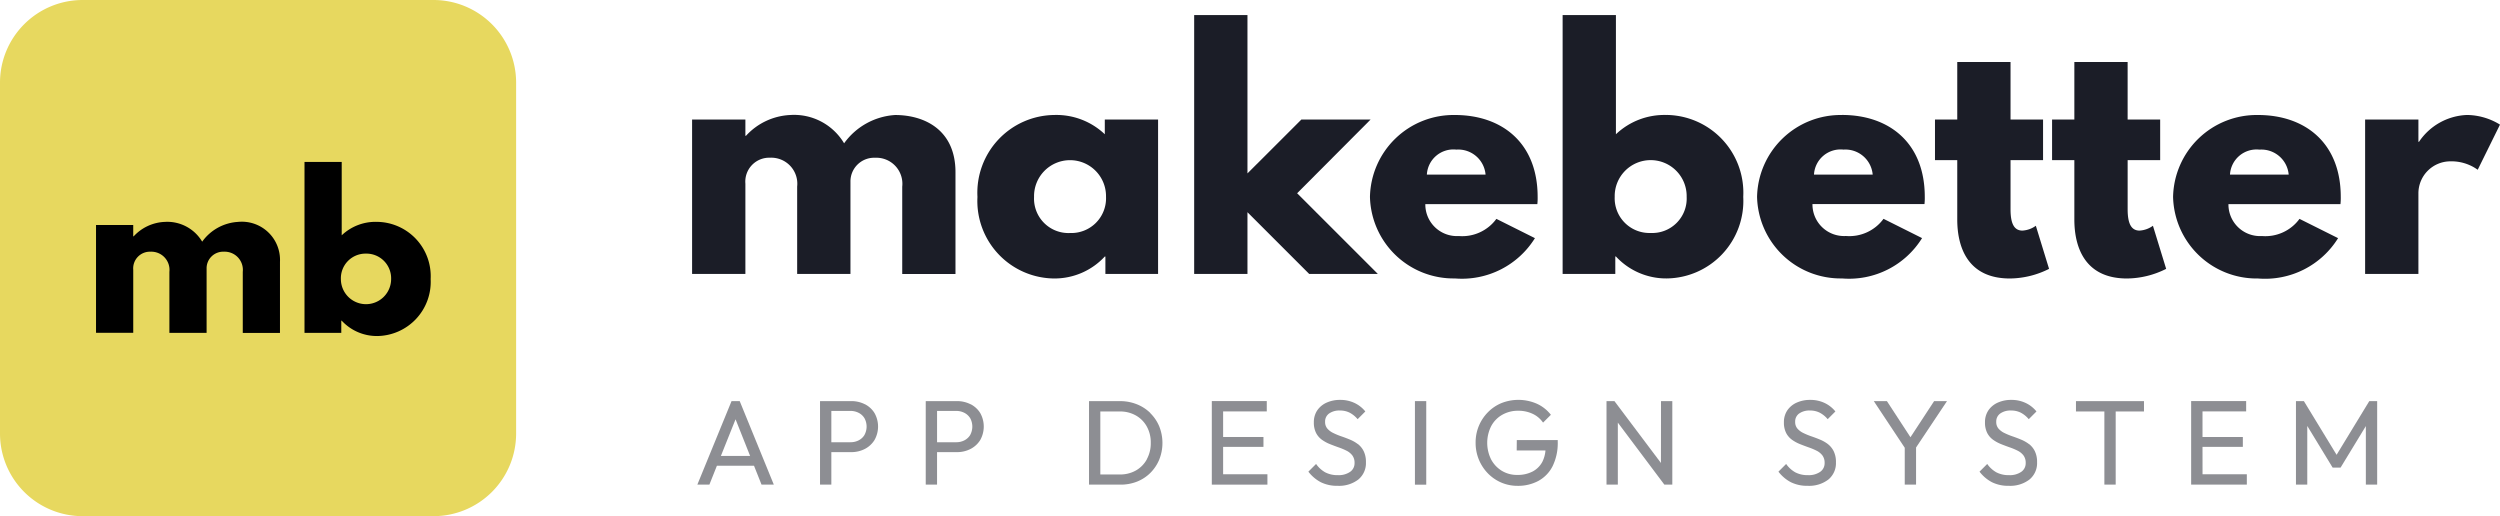 <svg xmlns="http://www.w3.org/2000/svg" width="166.105" height="34.295" viewBox="0 0 166.105 34.295">
  <g id="mb-sb-logo-dark" transform="translate(369.545 -177.95)">
    <g id="Group_900" data-name="Group 900" transform="translate(-505.154 -172.102)">
      <path id="Path_498" data-name="Path 498" d="M5.492,0H28.8a5.492,5.492,0,0,1,5.492,5.492V28.8A5.492,5.492,0,0,1,28.8,34.295H5.492A5.492,5.492,0,0,1,0,28.8V5.492A5.492,5.492,0,0,1,5.492,0Z" transform="translate(135.609 350.052)" fill="#e7d85f"/>
      <g id="Group_858" data-name="Group 858" transform="translate(141.989 360.81)">
        <path id="Path_1" data-name="Path 1" d="M0,35.506H2.472v.754H2.5A2.968,2.968,0,0,1,4.554,35.3a2.7,2.7,0,0,1,2.5,1.313A3.153,3.153,0,0,1,9.428,35.3a2.536,2.536,0,0,1,2.794,2.654v4.721H9.75V38.621A1.208,1.208,0,0,0,8.493,37.28,1.1,1.1,0,0,0,7.347,38.4v4.274H4.875V38.621A1.208,1.208,0,0,0,3.618,37.28a1.109,1.109,0,0,0-1.145,1.2v4.19H0Z" transform="translate(0 -31.314)"/>
        <path id="Path_5" data-name="Path 5" d="M412.562,11.568a3.173,3.173,0,0,1-2.347-1.02h-.028v.81h-2.444V0h2.472V4.877a3.26,3.26,0,0,1,2.347-.894,3.608,3.608,0,0,1,3.562,3.8,3.6,3.6,0,0,1-3.562,3.786m-.74-5.476a1.638,1.638,0,0,0-1.662,1.69,1.669,1.669,0,1,0,3.338,0,1.641,1.641,0,0,0-1.676-1.69" transform="translate(-393.891)"/>
      </g>
    </g>
    <g id="Group_902" data-name="Group 902" transform="translate(-2.561 -279.05)">
      <path id="Path_578" data-name="Path 578" d="M13.5,6.641a4.516,4.516,0,0,0-3.4,1.881,3.87,3.87,0,0,0-3.58-1.881A4.246,4.246,0,0,0,3.581,8.022h-.04V6.942H0V17.2H3.541v-6a1.588,1.588,0,0,1,1.64-1.721,1.731,1.731,0,0,1,1.8,1.921v5.8h3.541V11.082a1.574,1.574,0,0,1,1.64-1.6,1.73,1.73,0,0,1,1.8,1.921v5.8H17.5V10.442c0-2.861-2.12-3.8-4-3.8" transform="translate(-321 458)" fill="#1b1d27"/>
      <path id="Path_579" data-name="Path 579" d="M27.421,7.92A4.67,4.67,0,0,0,24.06,6.64a5.167,5.167,0,0,0-5.1,5.442,5.149,5.149,0,0,0,5.1,5.421,4.549,4.549,0,0,0,3.361-1.46h.04V17.2h3.5V6.941H27.421Zm-2.3,6.562a2.289,2.289,0,0,1-2.4-2.4,2.391,2.391,0,1,1,4.781,0,2.306,2.306,0,0,1-2.381,2.4" transform="translate(-321 458)" fill="#1b1d27"/>
      <path id="Path_580" data-name="Path 580" d="M45.082,6.941h-4.6L36.9,10.521V0H33.359V17.2H36.9V13.1L41,17.2h4.561L40.2,11.841Z" transform="translate(-321 458)" fill="#1b1d27"/>
      <path id="Path_581" data-name="Path 581" d="M50.68,6.641a5.556,5.556,0,0,0-5.641,5.441A5.553,5.553,0,0,0,50.68,17.5,5.71,5.71,0,0,0,56,14.823l-2.561-1.281a2.815,2.815,0,0,1-2.5,1.141,2.1,2.1,0,0,1-2.221-2.12h7.442a3.712,3.712,0,0,0,.02-.481c0-3.6-2.381-5.441-5.5-5.441M48.82,10.6a1.767,1.767,0,0,1,1.96-1.66,1.821,1.821,0,0,1,1.94,1.66Z" transform="translate(-321 458)" fill="#1b1d27"/>
      <path id="Path_582" data-name="Path 582" d="M64.742,6.64a4.67,4.67,0,0,0-3.361,1.28V0H57.84V17.2h3.5v-1.16h.04a4.549,4.549,0,0,0,3.361,1.46,5.149,5.149,0,0,0,5.1-5.421,5.167,5.167,0,0,0-5.1-5.442m-1.061,7.842a2.306,2.306,0,0,1-2.38-2.4,2.391,2.391,0,1,1,4.781,0,2.289,2.289,0,0,1-2.4,2.4" transform="translate(-321 458)" fill="#1b1d27"/>
      <path id="Path_583" data-name="Path 583" d="M76.4,6.641a5.556,5.556,0,0,0-5.641,5.441A5.553,5.553,0,0,0,76.4,17.5a5.71,5.71,0,0,0,5.322-2.68l-2.561-1.281a2.815,2.815,0,0,1-2.5,1.141,2.1,2.1,0,0,1-2.221-2.12h7.442a3.713,3.713,0,0,0,.02-.481c0-3.6-2.381-5.441-5.5-5.441M74.541,10.6a1.767,1.767,0,0,1,1.96-1.66,1.821,1.821,0,0,1,1.94,1.66Z" transform="translate(-321 458)" fill="#1b1d27"/>
      <path id="Path_584" data-name="Path 584" d="M88.4,14.322c-.561,0-.8-.46-.8-1.42V9.641h2.161v-2.7H87.6V3.12H84.06V6.941H82.58v2.7h1.48v3.941c0,1.82.68,3.921,3.5,3.921a5.86,5.86,0,0,0,2.6-.64L89.281,14a1.674,1.674,0,0,1-.88.32" transform="translate(-321 458)" fill="#1b1d27"/>
      <path id="Path_585" data-name="Path 585" d="M96.181,14.322c-.561,0-.8-.46-.8-1.42V9.641h2.161v-2.7H95.38V3.12H91.84V6.941H90.36v2.7h1.48v3.941c0,1.82.68,3.921,3.5,3.921a5.86,5.86,0,0,0,2.6-.64L97.061,14a1.674,1.674,0,0,1-.88.32" transform="translate(-321 458)" fill="#1b1d27"/>
      <path id="Path_586" data-name="Path 586" d="M104.041,6.641A5.556,5.556,0,0,0,98.4,12.082a5.553,5.553,0,0,0,5.641,5.421,5.71,5.71,0,0,0,5.322-2.68L106.8,13.542a2.815,2.815,0,0,1-2.5,1.141,2.1,2.1,0,0,1-2.221-2.12h7.442a3.713,3.713,0,0,0,.02-.481c0-3.6-2.381-5.441-5.5-5.441m-1.86,3.961a1.767,1.767,0,0,1,1.96-1.66,1.821,1.821,0,0,1,1.94,1.66Z" transform="translate(-321 458)" fill="#1b1d27"/>
      <path id="Path_587" data-name="Path 587" d="M117.881,6.641a4.02,4.02,0,0,0-3.141,1.78h-.04V6.942h-3.541V17.2H114.7V11.8a2.128,2.128,0,0,1,2.1-2.08,2.988,2.988,0,0,1,1.84.56l1.48-3a4.246,4.246,0,0,0-2.24-.641" transform="translate(-321 458)" fill="#1b1d27"/>
    </g>
    <g id="Group_901" data-name="Group 901" transform="translate(-2.561 -279.05)" opacity="0.5">
      <path id="Path_588" data-name="Path 588" d="M2.621,25.651.349,31.2h.8l.5-1.256H4.114l.5,1.256h.816L3.164,25.651Zm-.707,3.64.974-2.433.966,2.433Z" transform="translate(-321 458)" fill="#1b1d27"/>
      <path id="Path_589" data-name="Path 589" d="M11.48,25.859a1.968,1.968,0,0,0-.916-.208H8.5V31.2h.752v-2.16h1.312a1.945,1.945,0,0,0,.916-.212,1.638,1.638,0,0,0,.64-.592,1.819,1.819,0,0,0,0-1.792,1.606,1.606,0,0,0-.64-.588m-.024,2.04a.956.956,0,0,1-.384.359,1.169,1.169,0,0,1-.556.128H9.252v-2.08h1.264a1.17,1.17,0,0,1,.556.129.952.952,0,0,1,.384.36,1.158,1.158,0,0,1,0,1.1" transform="translate(-321 458)" fill="#1b1d27"/>
      <path id="Path_590" data-name="Path 590" d="M18.5,25.859a1.965,1.965,0,0,0-.916-.208H15.524V31.2h.752v-2.16h1.312a1.943,1.943,0,0,0,.916-.212,1.64,1.64,0,0,0,.641-.592,1.832,1.832,0,0,0,0-1.792,1.609,1.609,0,0,0-.641-.588m-.023,2.04a.972.972,0,0,1-.385.359,1.166,1.166,0,0,1-.556.128H16.276v-2.08H17.54a1.167,1.167,0,0,1,.556.129.967.967,0,0,1,.385.36,1.166,1.166,0,0,1,0,1.1" transform="translate(-321 458)" fill="#1b1d27"/>
      <path id="Path_591" data-name="Path 591" d="M30.448,26.444a2.668,2.668,0,0,0-.9-.584,2.973,2.973,0,0,0-1.124-.208H26.372V31.2h2.072A2.951,2.951,0,0,0,29.56,31a2.631,2.631,0,0,0,.892-.584,2.726,2.726,0,0,0,.588-.883,2.973,2.973,0,0,0,0-2.2,2.683,2.683,0,0,0-.592-.879m-.232,3.063a1.894,1.894,0,0,1-.724.74,2.118,2.118,0,0,1-1.08.268H27.124V26.339h1.288a2.117,2.117,0,0,1,1.072.265,1.891,1.891,0,0,1,.728.735,2.176,2.176,0,0,1,.264,1.08,2.219,2.219,0,0,1-.26,1.088" transform="translate(-321 458)" fill="#1b1d27"/>
      <path id="Path_592" data-name="Path 592" d="M35.283,28.691h2.68v-.656h-2.68v-1.7h2.9v-.687H34.531V31.2h3.695v-.689H35.283Z" transform="translate(-321 458)" fill="#1b1d27"/>
      <path id="Path_593" data-name="Path 593" d="M44.235,28.507a2.373,2.373,0,0,0-.528-.3q-.288-.12-.58-.219a4.584,4.584,0,0,1-.532-.221,1.2,1.2,0,0,1-.388-.292.664.664,0,0,1-.148-.451.644.644,0,0,1,.264-.549,1.172,1.172,0,0,1,.712-.2,1.422,1.422,0,0,1,.652.143,1.749,1.749,0,0,1,.532.433l.512-.513a2.038,2.038,0,0,0-.7-.556,2.19,2.19,0,0,0-.976-.212,2.131,2.131,0,0,0-.892.18,1.484,1.484,0,0,0-.624.512,1.39,1.39,0,0,0-.228.805,1.5,1.5,0,0,0,.148.7,1.273,1.273,0,0,0,.388.451,2.486,2.486,0,0,0,.528.288c.192.078.385.149.576.217a4.127,4.127,0,0,1,.532.223,1.1,1.1,0,0,1,.388.317.812.812,0,0,1,.144.5.689.689,0,0,1-.3.591,1.333,1.333,0,0,1-.8.216,1.755,1.755,0,0,1-.848-.187,1.855,1.855,0,0,1-.608-.557l-.512.512a2.524,2.524,0,0,0,.824.7,2.415,2.415,0,0,0,1.12.24,2.1,2.1,0,0,0,1.372-.416,1.408,1.408,0,0,0,.508-1.152,1.615,1.615,0,0,0-.148-.731,1.366,1.366,0,0,0-.388-.477" transform="translate(-321 458)" fill="#1b1d27"/>
      <rect id="Rectangle_121" data-name="Rectangle 121" width="0.752" height="5.552" transform="translate(-272.973 483.651)" fill="#1b1d27"/>
      <path id="Path_594" data-name="Path 594" d="M54.788,28.931H56.7a2.07,2.07,0,0,1-.2.74,1.546,1.546,0,0,1-.66.66,2.146,2.146,0,0,1-1.012.224,1.932,1.932,0,0,1-1.024-.271,1.968,1.968,0,0,1-.712-.752,2.474,2.474,0,0,1,0-2.216,1.886,1.886,0,0,1,.727-.752,2.1,2.1,0,0,1,1.077-.273,2.2,2.2,0,0,1,.944.2,1.725,1.725,0,0,1,.7.588l.52-.519a2.483,2.483,0,0,0-.936-.737,3.058,3.058,0,0,0-2.349-.04,2.71,2.71,0,0,0-.9.609,2.835,2.835,0,0,0-.816,2.023,2.883,2.883,0,0,0,.812,2.033,2.76,2.76,0,0,0,.888.612,2.728,2.728,0,0,0,1.092.22,2.844,2.844,0,0,0,1.38-.329,2.286,2.286,0,0,0,.944-.979,3.49,3.49,0,0,0,.34-1.62v-.112h-2.72Z" transform="translate(-321 458)" fill="#1b1d27"/>
      <path id="Path_595" data-name="Path 595" d="M64.372,29.76l-3.089-4.109h-.527V31.2h.752V27.079L64.6,31.2h.528V25.651h-.752Z" transform="translate(-321 458)" fill="#1b1d27"/>
      <path id="Path_596" data-name="Path 596" d="M75.467,28.507a2.373,2.373,0,0,0-.528-.3q-.288-.12-.58-.219a4.584,4.584,0,0,1-.532-.221,1.2,1.2,0,0,1-.388-.292.664.664,0,0,1-.148-.451.644.644,0,0,1,.264-.549,1.172,1.172,0,0,1,.712-.2,1.422,1.422,0,0,1,.652.143,1.748,1.748,0,0,1,.532.433l.512-.513a2.038,2.038,0,0,0-.7-.556,2.19,2.19,0,0,0-.976-.212,2.131,2.131,0,0,0-.892.18,1.484,1.484,0,0,0-.624.512,1.39,1.39,0,0,0-.228.805,1.5,1.5,0,0,0,.148.7,1.273,1.273,0,0,0,.388.451,2.486,2.486,0,0,0,.528.288c.192.078.385.149.576.217a4.127,4.127,0,0,1,.532.223,1.1,1.1,0,0,1,.388.317.812.812,0,0,1,.144.5.689.689,0,0,1-.3.591,1.333,1.333,0,0,1-.8.216,1.755,1.755,0,0,1-.848-.187,1.855,1.855,0,0,1-.608-.557l-.512.512a2.524,2.524,0,0,0,.824.7,2.415,2.415,0,0,0,1.12.24,2.1,2.1,0,0,0,1.372-.416A1.408,1.408,0,0,0,76,29.715a1.615,1.615,0,0,0-.148-.731,1.366,1.366,0,0,0-.388-.477" transform="translate(-321 458)" fill="#1b1d27"/>
      <path id="Path_597" data-name="Path 597" d="M82.523,25.651l-1.572,2.4-1.565-2.4h-.871l2.056,3.1V31.2h.752V28.732l2.055-3.081Z" transform="translate(-321 458)" fill="#1b1d27"/>
      <path id="Path_598" data-name="Path 598" d="M88.827,28.507a2.373,2.373,0,0,0-.528-.3q-.288-.12-.58-.219a4.584,4.584,0,0,1-.532-.221,1.2,1.2,0,0,1-.388-.292.664.664,0,0,1-.148-.451.644.644,0,0,1,.264-.549,1.172,1.172,0,0,1,.712-.2,1.422,1.422,0,0,1,.652.143,1.749,1.749,0,0,1,.532.433l.512-.513a2.038,2.038,0,0,0-.7-.556,2.19,2.19,0,0,0-.976-.212,2.131,2.131,0,0,0-.892.18,1.484,1.484,0,0,0-.624.512,1.39,1.39,0,0,0-.228.805,1.5,1.5,0,0,0,.148.7,1.273,1.273,0,0,0,.388.451,2.486,2.486,0,0,0,.528.288c.192.078.385.149.576.217a4.127,4.127,0,0,1,.532.223,1.1,1.1,0,0,1,.388.317.812.812,0,0,1,.144.5.689.689,0,0,1-.3.591,1.333,1.333,0,0,1-.8.216,1.755,1.755,0,0,1-.848-.187,1.855,1.855,0,0,1-.608-.557l-.512.512a2.524,2.524,0,0,0,.824.7,2.415,2.415,0,0,0,1.12.24,2.1,2.1,0,0,0,1.372-.416,1.408,1.408,0,0,0,.508-1.152,1.615,1.615,0,0,0-.148-.731,1.366,1.366,0,0,0-.388-.477" transform="translate(-321 458)" fill="#1b1d27"/>
      <path id="Path_599" data-name="Path 599" d="M91.947,26.339h1.888V31.2h.752V26.339h1.88v-.687h-4.52Z" transform="translate(-321 458)" fill="#1b1d27"/>
      <path id="Path_600" data-name="Path 600" d="M100.355,28.691h2.68v-.656h-2.68v-1.7h2.9v-.687H99.6V31.2H103.3v-.689h-2.943Z" transform="translate(-321 458)" fill="#1b1d27"/>
      <path id="Path_601" data-name="Path 601" d="M111.436,25.651l-2.172,3.567-2.173-3.567h-.527V31.2h.752V27.3L109,30.067h.529l1.679-2.758V31.2h.752V25.651Z" transform="translate(-321 458)" fill="#1b1d27"/>
    </g>
  </g>
</svg>
